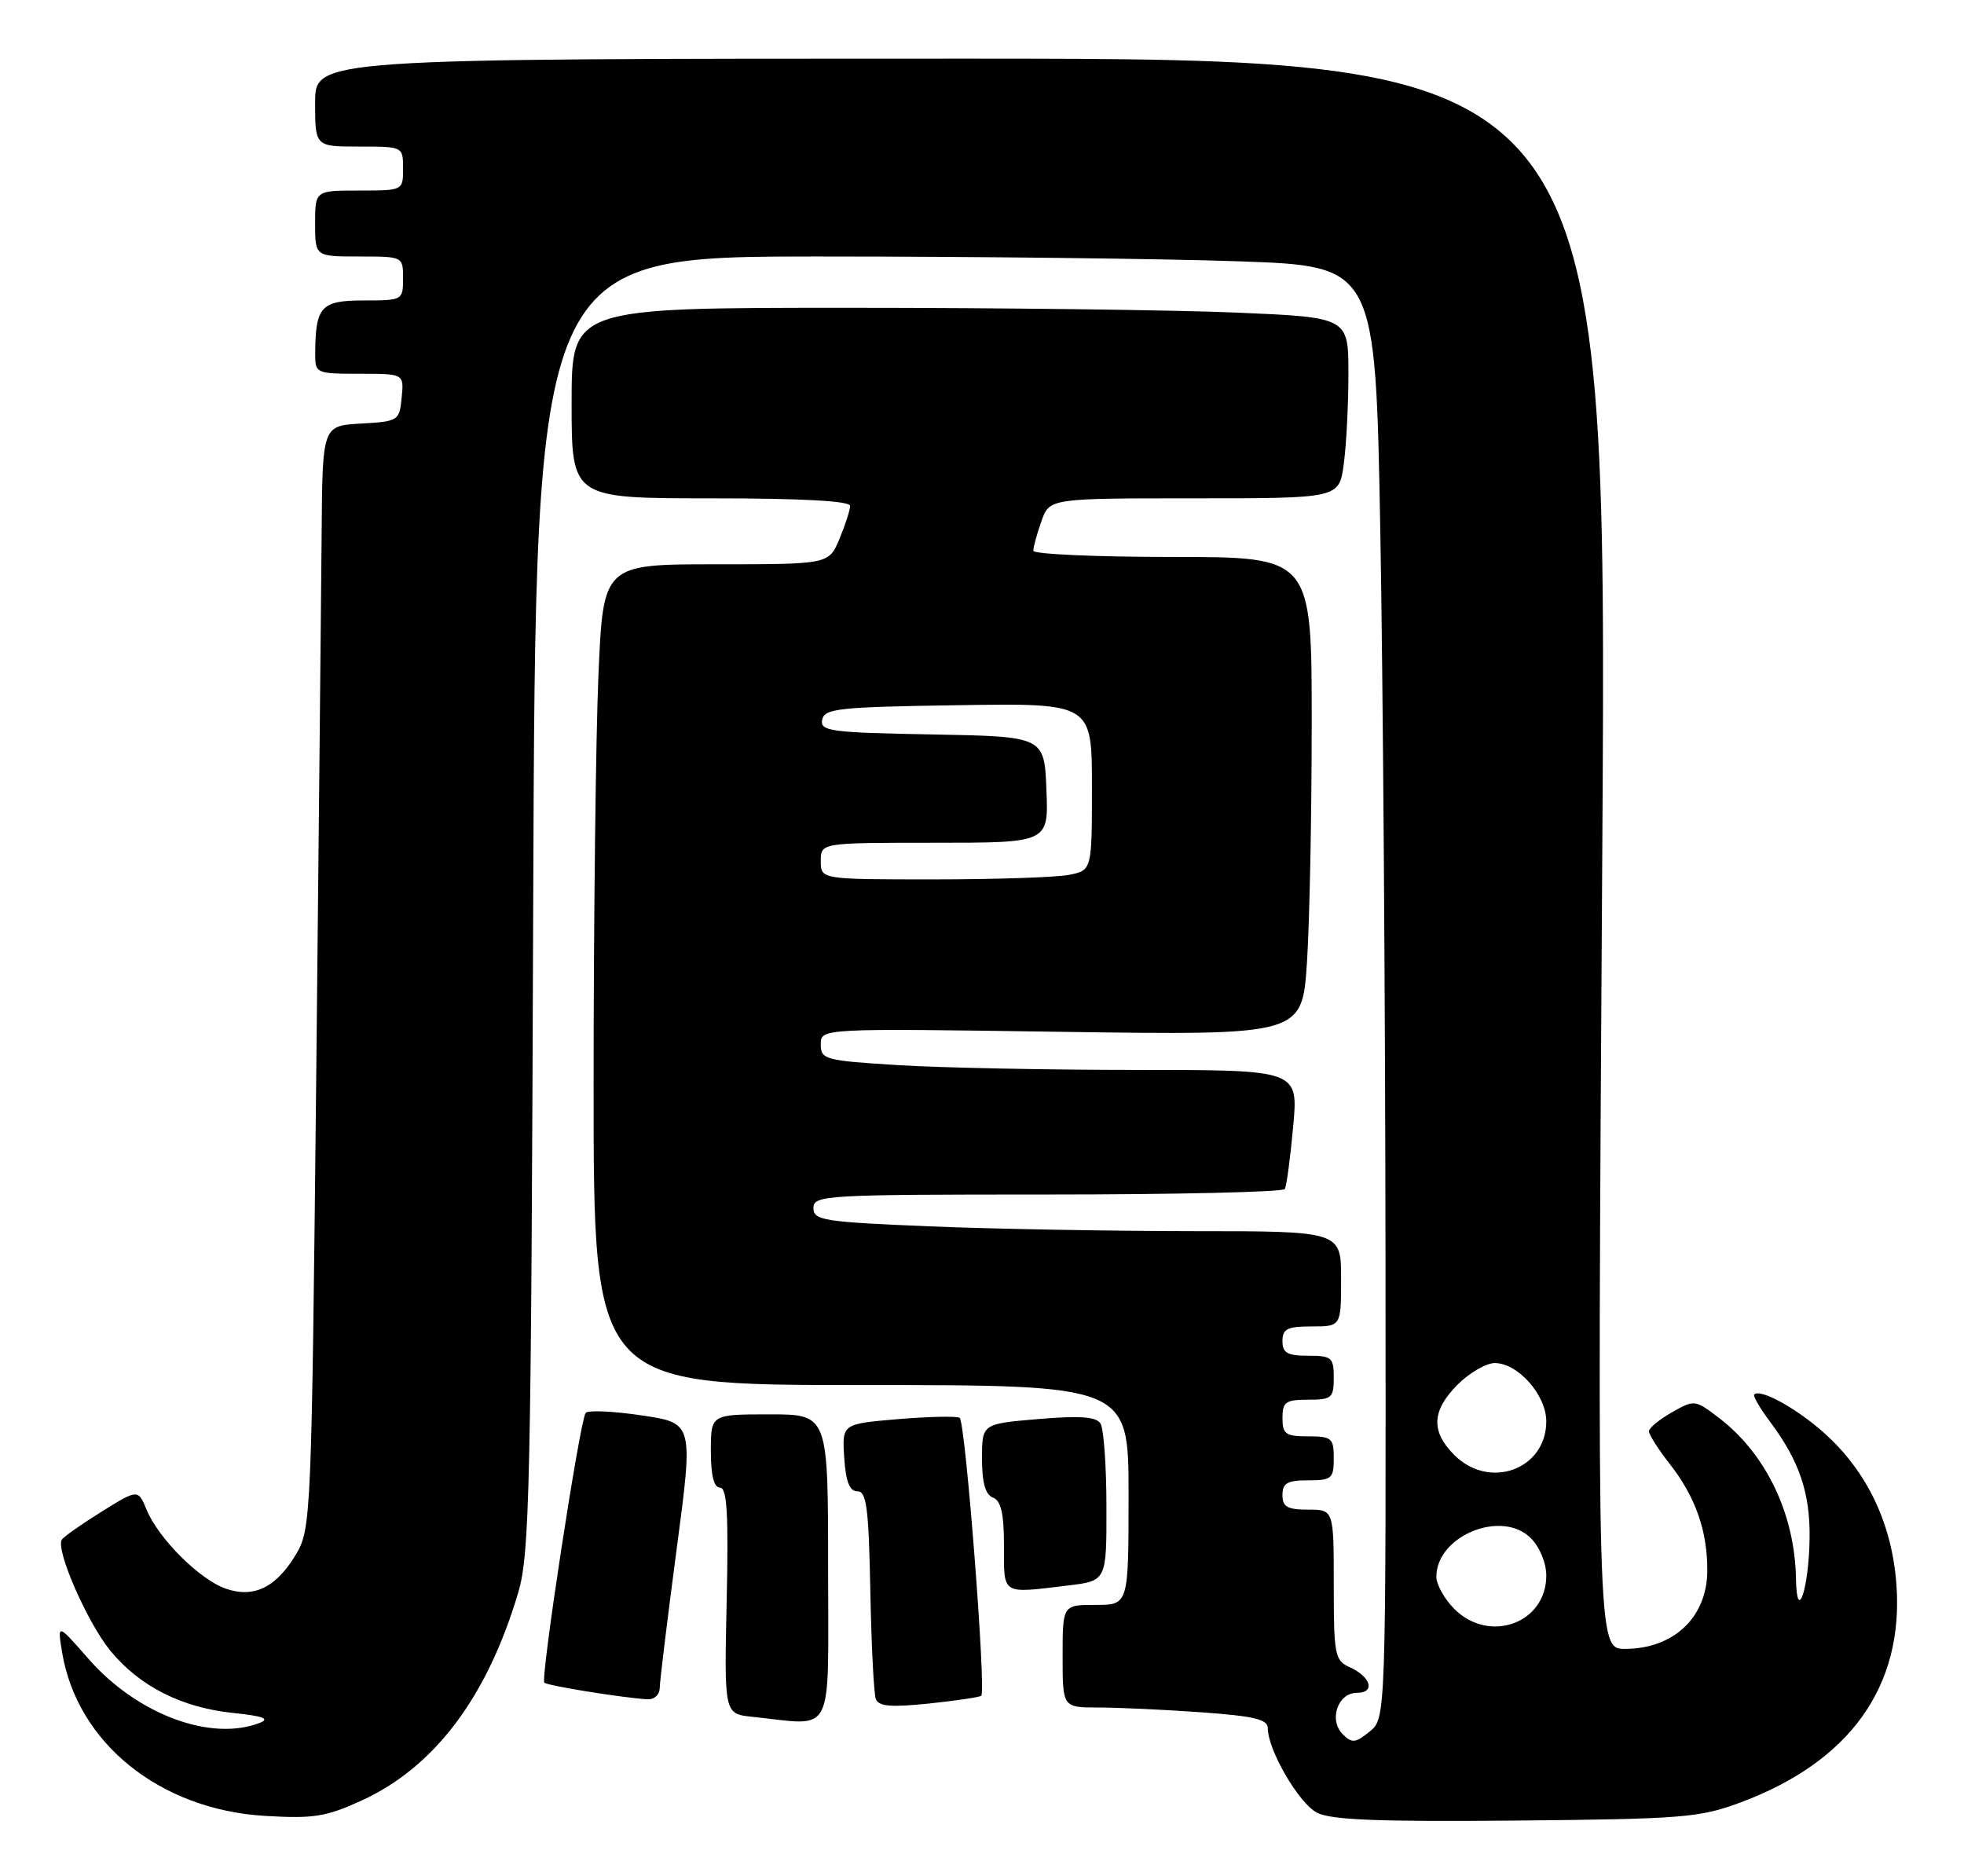 <?xml version="1.0" encoding="UTF-8" standalone="no"?>
<!DOCTYPE svg PUBLIC "-//W3C//DTD SVG 1.1//EN" "http://www.w3.org/Graphics/SVG/1.1/DTD/svg11.dtd" >
<svg xmlns="http://www.w3.org/2000/svg" xmlns:xlink="http://www.w3.org/1999/xlink" version="1.1" viewBox="0 0 268 256">
 <g >
 <path fill="currentColor"
d=" M 237.50 245.96 C 252.43 240.40 259.78 230.14 258.78 216.25 C 258.19 207.98 254.83 200.88 249.03 195.64 C 245.24 192.22 240.22 189.44 239.37 190.29 C 239.18 190.49 240.17 192.19 241.58 194.07 C 245.53 199.36 247.01 203.73 246.93 209.87 C 246.84 216.79 245.18 221.75 245.07 215.41 C 244.92 206.59 240.98 198.38 234.55 193.47 C 231.30 190.99 231.20 190.98 228.13 192.73 C 226.42 193.70 225.01 194.86 225.01 195.31 C 225.00 195.75 226.29 197.78 227.88 199.81 C 231.39 204.31 233.01 208.97 232.97 214.40 C 232.92 220.70 228.37 225.00 221.75 225.00 C 217.95 225.00 217.95 225.00 218.64 116.50 C 219.33 8.00 219.33 8.00 131.16 8.00 C 43.00 8.00 43.00 8.00 43.00 14.00 C 43.00 20.00 43.00 20.00 49.00 20.00 C 55.00 20.00 55.00 20.00 55.00 23.00 C 55.00 26.00 55.00 26.00 49.00 26.00 C 43.00 26.00 43.00 26.00 43.00 30.50 C 43.00 35.00 43.00 35.00 49.00 35.00 C 55.00 35.00 55.00 35.00 55.00 38.00 C 55.00 40.96 54.93 41.00 49.62 41.00 C 43.79 41.00 43.05 41.82 43.01 48.25 C 43.00 50.95 43.11 51.00 49.06 51.00 C 55.13 51.00 55.13 51.00 54.81 54.25 C 54.51 57.42 54.37 57.51 49.25 57.80 C 44.00 58.10 44.00 58.10 43.89 72.80 C 43.82 80.89 43.49 114.72 43.14 148.00 C 42.52 206.63 42.44 208.61 40.45 212.00 C 37.74 216.60 34.66 218.13 30.80 216.78 C 27.24 215.54 21.64 209.96 20.02 206.04 C 18.83 203.19 18.83 203.19 13.86 206.28 C 11.13 207.98 8.68 209.70 8.43 210.11 C 7.57 211.50 11.95 221.48 15.08 225.28 C 19.08 230.13 24.80 233.02 31.84 233.75 C 35.88 234.16 36.88 234.54 35.46 235.09 C 28.80 237.70 18.74 233.95 12.10 226.39 C 7.82 221.50 7.82 221.50 8.48 225.50 C 10.54 237.85 21.81 246.93 36.14 247.79 C 42.80 248.19 44.51 247.91 49.36 245.69 C 59.29 241.14 66.48 231.59 70.71 217.33 C 72.28 212.04 72.47 203.36 72.76 123.25 C 73.08 35.00 73.08 35.00 111.79 35.00 C 133.08 35.00 158.87 35.30 169.09 35.66 C 187.69 36.31 187.69 36.31 188.35 72.40 C 188.71 92.26 189.03 136.85 189.06 171.49 C 189.12 234.49 189.12 234.49 186.89 236.29 C 184.96 237.86 184.48 237.90 183.23 236.66 C 181.28 234.71 182.55 231.00 185.15 231.00 C 187.70 231.00 187.10 228.83 184.19 227.51 C 182.14 226.59 182.00 225.85 182.00 216.26 C 182.00 206.00 182.00 206.00 178.50 206.00 C 175.67 206.00 175.00 205.62 175.00 204.00 C 175.00 202.38 175.67 202.00 178.50 202.00 C 181.72 202.00 182.00 201.76 182.00 199.00 C 182.00 196.24 181.72 196.00 178.50 196.00 C 175.43 196.00 175.00 195.69 175.00 193.50 C 175.00 191.31 175.43 191.00 178.50 191.00 C 181.72 191.00 182.00 190.76 182.00 188.00 C 182.00 185.24 181.72 185.00 178.50 185.00 C 175.67 185.00 175.00 184.62 175.00 183.00 C 175.00 181.33 175.67 181.00 179.00 181.00 C 183.00 181.00 183.00 181.00 183.00 174.50 C 183.00 168.00 183.00 168.00 162.75 168.00 C 151.61 167.99 135.41 167.70 126.75 167.34 C 112.35 166.74 111.00 166.53 111.00 164.84 C 111.00 163.09 112.57 163.00 142.94 163.00 C 160.51 163.00 175.08 162.66 175.32 162.25 C 175.56 161.84 176.07 158.01 176.46 153.75 C 177.17 146.00 177.17 146.00 155.24 146.00 C 143.18 146.00 128.52 145.71 122.66 145.35 C 112.56 144.73 112.00 144.58 112.00 142.51 C 112.00 140.32 112.00 140.32 144.84 140.80 C 177.68 141.27 177.68 141.27 178.34 131.38 C 178.70 125.95 178.99 111.26 178.99 98.75 C 179.00 76.00 179.00 76.00 160.00 76.00 C 149.55 76.00 141.00 75.62 141.00 75.15 C 141.00 74.68 141.49 72.88 142.10 71.15 C 143.20 68.00 143.20 68.00 162.96 68.00 C 182.73 68.00 182.73 68.00 183.36 63.36 C 183.71 60.81 184.00 55.25 184.00 51.02 C 184.00 43.31 184.00 43.31 168.84 42.66 C 160.50 42.30 136.65 42.00 115.84 42.00 C 78.00 42.00 78.00 42.00 78.00 55.00 C 78.00 68.00 78.00 68.00 97.00 68.00 C 109.39 68.00 116.00 68.36 116.00 69.03 C 116.00 69.60 115.35 71.62 114.55 73.53 C 113.10 77.00 113.10 77.00 97.71 77.00 C 82.31 77.00 82.31 77.00 81.66 92.16 C 81.30 100.50 81.00 125.70 81.00 148.16 C 81.00 189.00 81.00 189.00 117.50 189.00 C 154.00 189.00 154.00 189.00 154.00 204.00 C 154.00 219.00 154.00 219.00 149.50 219.00 C 145.00 219.00 145.00 219.00 145.00 226.00 C 145.00 233.00 145.00 233.00 149.85 233.00 C 152.51 233.00 158.81 233.29 163.85 233.65 C 171.13 234.17 173.00 234.61 173.00 235.83 C 173.00 238.79 177.22 246.05 179.70 247.35 C 181.60 248.35 188.10 248.60 206.85 248.43 C 229.59 248.22 231.96 248.03 237.50 245.96 Z  M 113.00 214.00 C 113.00 193.00 113.00 193.00 105.00 193.00 C 97.00 193.00 97.00 193.00 97.00 198.00 C 97.00 201.33 97.42 203.00 98.25 203.00 C 99.21 203.00 99.42 206.57 99.16 218.43 C 98.82 233.87 98.82 233.87 102.66 234.27 C 114.05 235.45 113.00 237.51 113.00 214.00 Z  M 133.90 231.40 C 134.59 230.77 131.74 193.95 130.95 193.47 C 130.54 193.22 126.76 193.30 122.55 193.65 C 114.90 194.30 114.90 194.30 115.20 198.90 C 115.41 202.19 115.93 203.50 117.00 203.50 C 118.25 203.50 118.54 205.78 118.76 217.00 C 118.90 224.43 119.24 231.10 119.51 231.83 C 119.89 232.85 121.55 233.00 126.75 232.46 C 130.46 232.07 133.68 231.59 133.90 231.40 Z  M 90.03 230.25 C 90.05 229.29 91.09 220.78 92.34 211.34 C 94.62 194.18 94.62 194.18 87.56 193.14 C 83.68 192.56 80.24 192.41 79.92 192.80 C 79.14 193.73 73.73 229.06 74.28 229.61 C 74.68 230.02 84.58 231.62 88.25 231.88 C 89.29 231.95 90.01 231.29 90.03 230.25 Z  M 145.75 216.35 C 151.00 215.72 151.00 215.72 150.98 205.61 C 150.98 200.05 150.61 194.94 150.17 194.25 C 149.59 193.32 147.35 193.16 141.69 193.64 C 134.00 194.29 134.00 194.29 134.00 199.04 C 134.00 202.34 134.46 203.96 135.50 204.36 C 136.60 204.79 137.00 206.53 137.00 210.97 C 137.00 217.72 136.57 217.46 145.75 216.35 Z  M 198.45 219.55 C 197.10 218.20 196.00 216.22 196.00 215.16 C 196.00 209.57 204.92 205.92 208.89 209.89 C 210.10 211.10 211.00 213.28 211.00 215.00 C 211.00 221.51 203.24 224.33 198.45 219.55 Z  M 198.45 198.55 C 195.22 195.31 195.36 192.49 198.92 188.92 C 200.53 187.32 202.80 186.00 203.97 186.00 C 207.14 186.00 211.00 190.37 211.00 193.95 C 211.00 200.51 203.26 203.35 198.45 198.55 Z  M 112.00 117.50 C 112.00 115.00 112.00 115.00 127.54 115.00 C 143.09 115.00 143.09 115.00 142.79 107.75 C 142.50 100.50 142.50 100.50 127.18 100.22 C 113.31 99.97 111.89 99.78 112.19 98.22 C 112.49 96.68 114.42 96.47 130.76 96.23 C 149.00 95.95 149.00 95.95 149.00 107.35 C 149.00 118.75 149.00 118.75 145.88 119.38 C 144.16 119.72 135.83 120.00 127.38 120.00 C 112.00 120.00 112.00 120.00 112.00 117.50 Z "/>
</g>
</svg>